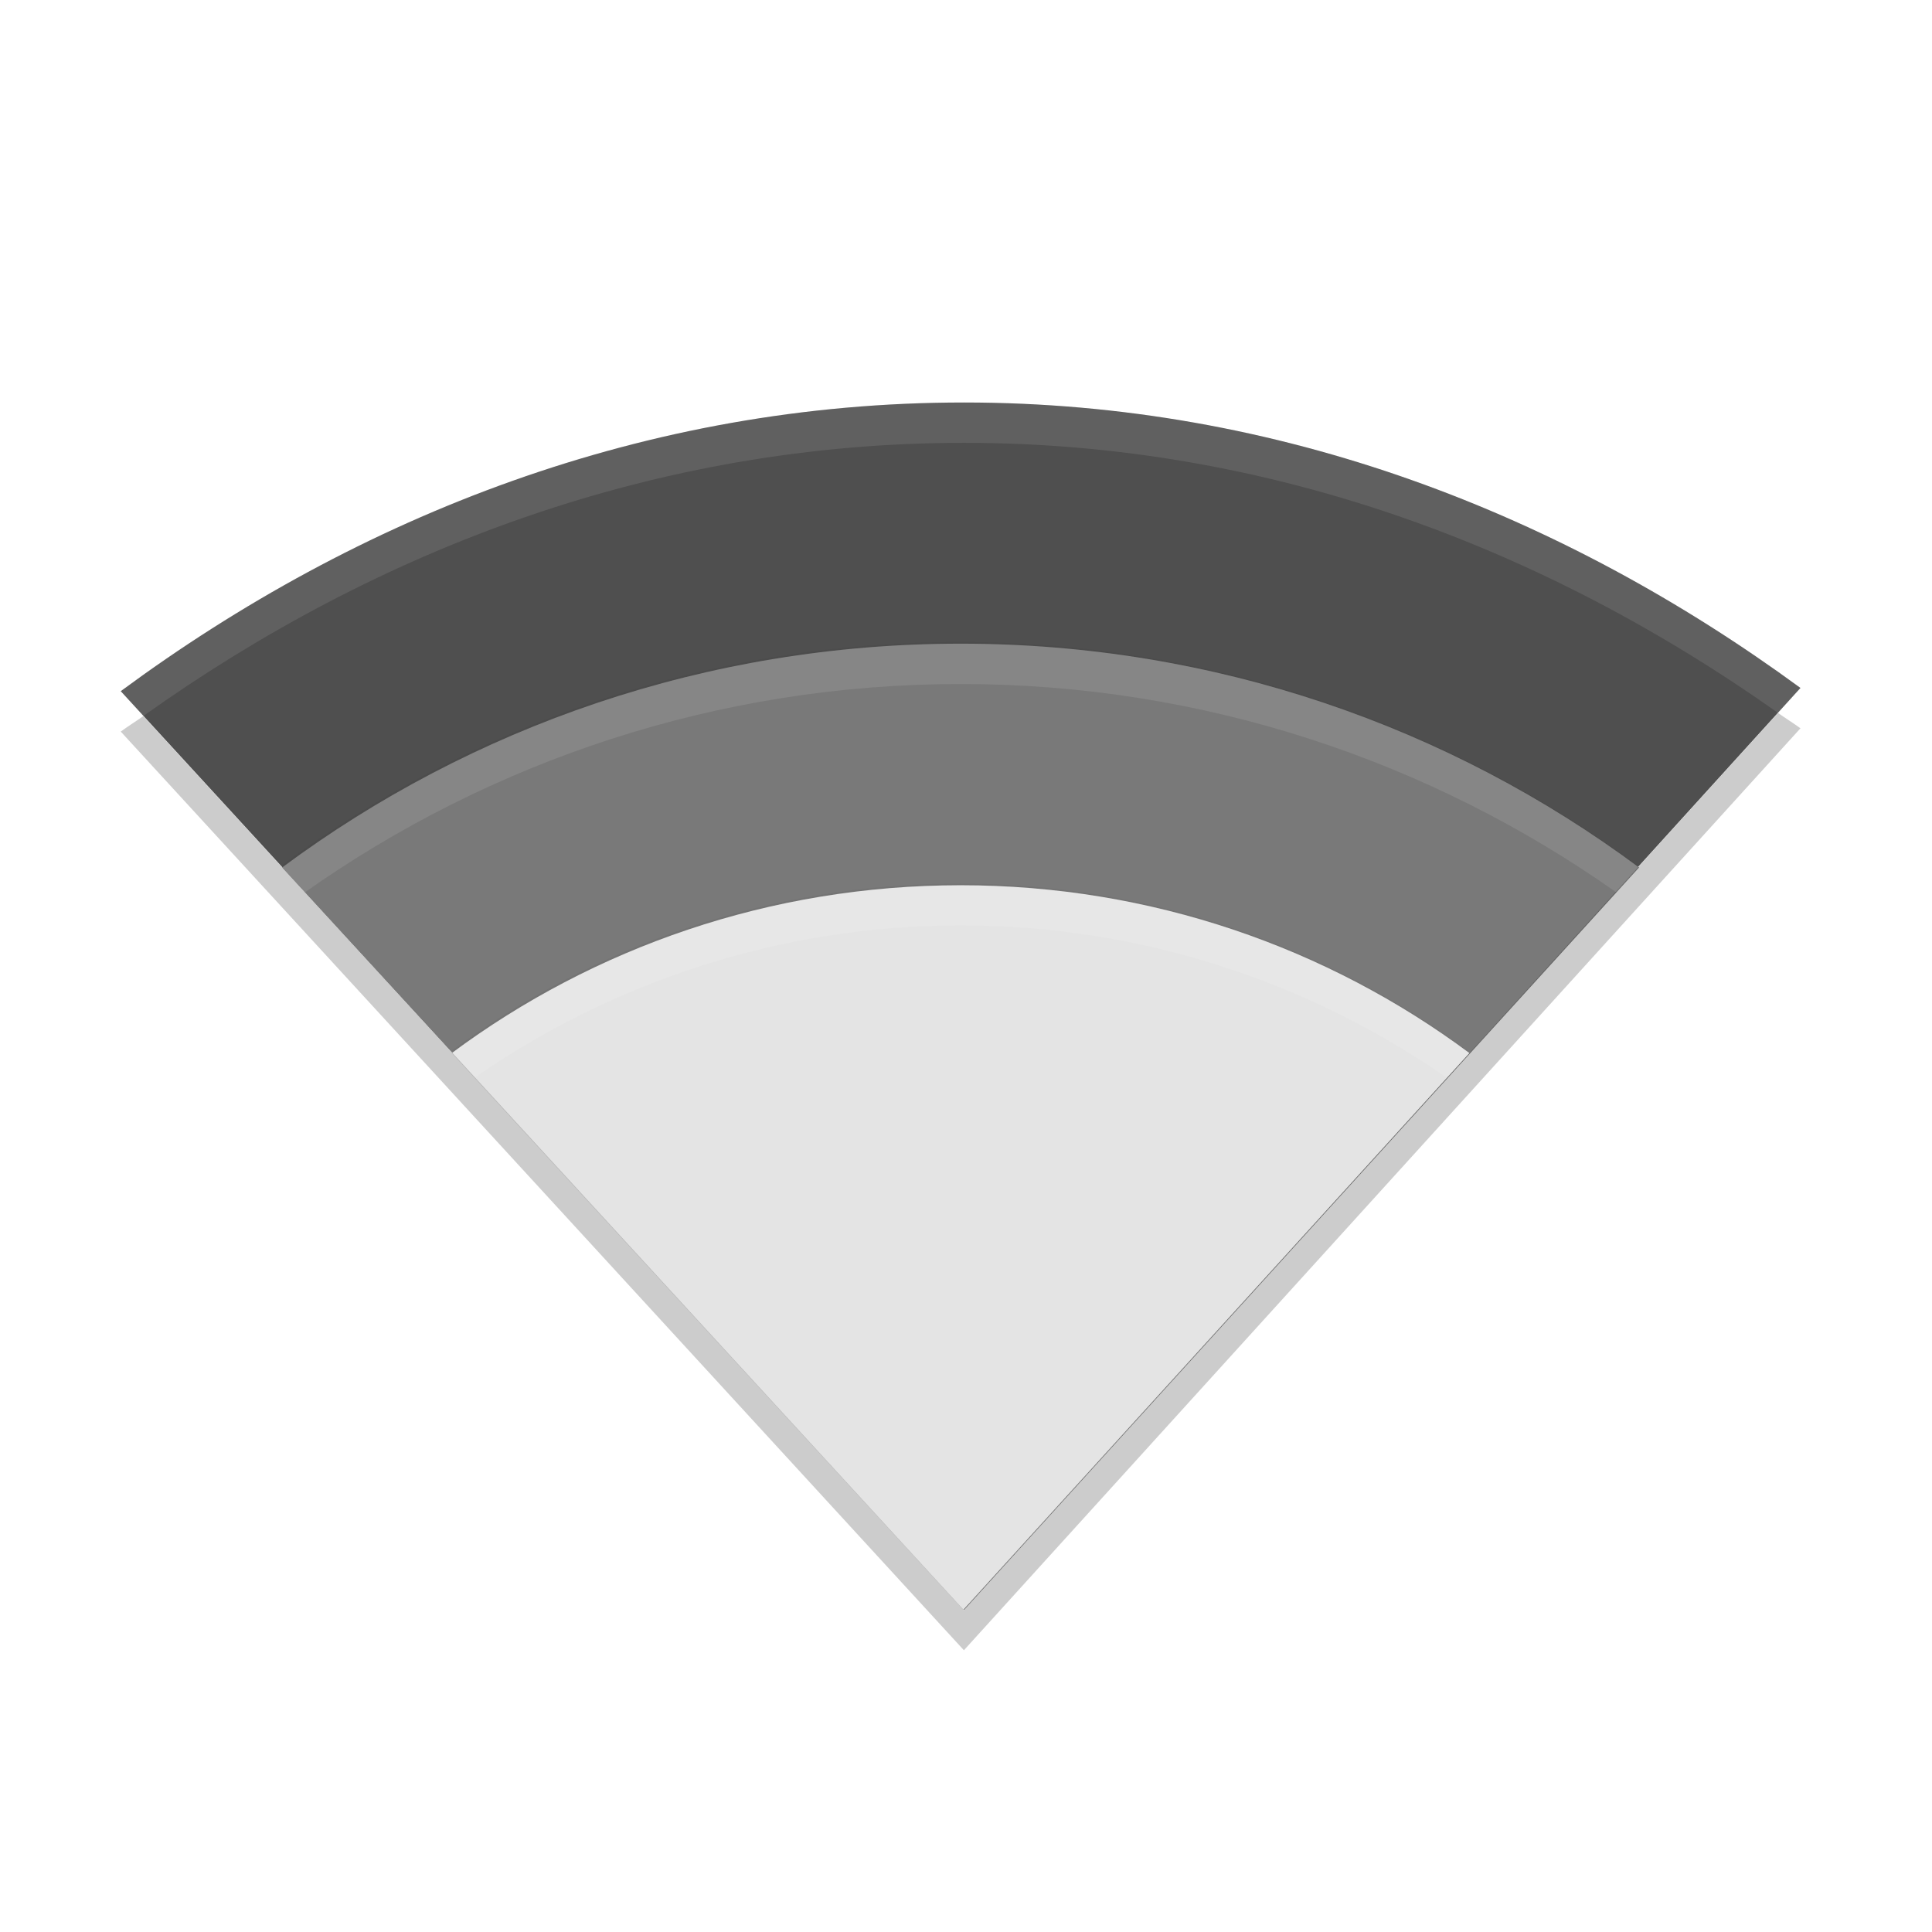 <svg height="24" width="24" xmlns="http://www.w3.org/2000/svg" xmlns:xlink="http://www.w3.org/1999/xlink"><clipPath id="a"><path d="m160 247c-7.913 0-15.037 2.812-20.945 7.172l20.94 22.82 20.78-22.9c-5.88-4.31-12.93-7.09-20.78-7.09z"/></clipPath><filter id="b" color-interpolation-filters="sRGB" height="1.288" width="1.205" x="-.1" y="-.14"><feGaussianBlur stdDeviation="1.443"/></filter><clipPath id="c"><path d="m160 247c-7.913 0-15.037 2.812-20.945 7.172l20.94 22.82 20.78-22.9c-5.88-4.31-12.93-7.09-20.78-7.09z"/></clipPath><filter id="d" color-interpolation-filters="sRGB" height="1.385" width="1.274" x="-.14" y="-.19"><feGaussianBlur stdDeviation="1.443"/></filter><path d="m11.974 5c-3.957 0-7.52 1.406-10.474 3.586l10.474 11.412 10.392-11.452c-2.943-2.156-6.465-3.546-10.392-3.546z" fill="#4f4f4f"/><path clip-path="url(#a)" d="m159.9 252.99c-6.304 0-12.154 2.067-16.853 5.559l16.941 18.441 16.765-18.441c-4.71-3.49-10.56-5.56-16.86-5.56z" filter="url(#b)" opacity=".2" transform="matrix(.5 0 0 .5 -68.029 -118.52)"/><path d="m11.933 7.996c-3.152 0-6.078 1.034-8.428 2.78l8.472 9.222 8.384-9.222c-2.35-1.746-5.275-2.78-8.428-2.78z" fill="#797979"/><path clip-path="url(#c)" d="m159.9 258.99c-4.728 0-9.116 1.55-12.64 4.169l12.706 13.831 12.574-13.831c-3.524-2.619-7.912-4.169-12.64-4.169z" filter="url(#d)" opacity=".2" transform="matrix(.5 0 0 .5 -68.029 -118.52)"/><path d="m11.933 10.997c-2.364 0-4.559.775-6.321 2.085l6.354 6.916 6.288-6.916c-1.762-1.31-3.956-2.085-6.321-2.085z" fill="#e4e4e4"/><g fill="#fff"><path d="m11.974 5c-3.957 0-7.52 1.406-10.474 3.587l.281.307c2.899-2.066 6.358-3.393 10.193-3.393 3.805 0 7.226 1.311 10.112 3.354l.28-.309c-2.944-2.156-6.466-3.545-10.393-3.545z" opacity=".1"/><path d="m11.934 7.996c-3.152 0-6.078 1.035-8.428 2.781l.282.307c2.301-1.624 5.116-2.587 8.145-2.587 3.031 0 5.845.964 8.147 2.589l.28-.309c-2.349-1.746-5.274-2.781-8.426-2.781z" opacity=".1"/><path d="m11.934 10.996c-2.364 0-4.559.776-6.321 2.085l.282.307c1.713-1.188 3.797-1.892 6.039-1.892 2.243 0 4.327.704 6.04 1.894l.28-.309c-1.762-1.31-3.956-2.086-6.32-2.086z" opacity=".1"/></g><path d="m22.088 8.857-10.114 11.145-10.194-11.106c-.092.065-.189.125-.28.192l10.474 11.412 10.392-11.453c-.091-.066-.186-.125-.278-.19z" opacity=".2"/></svg>